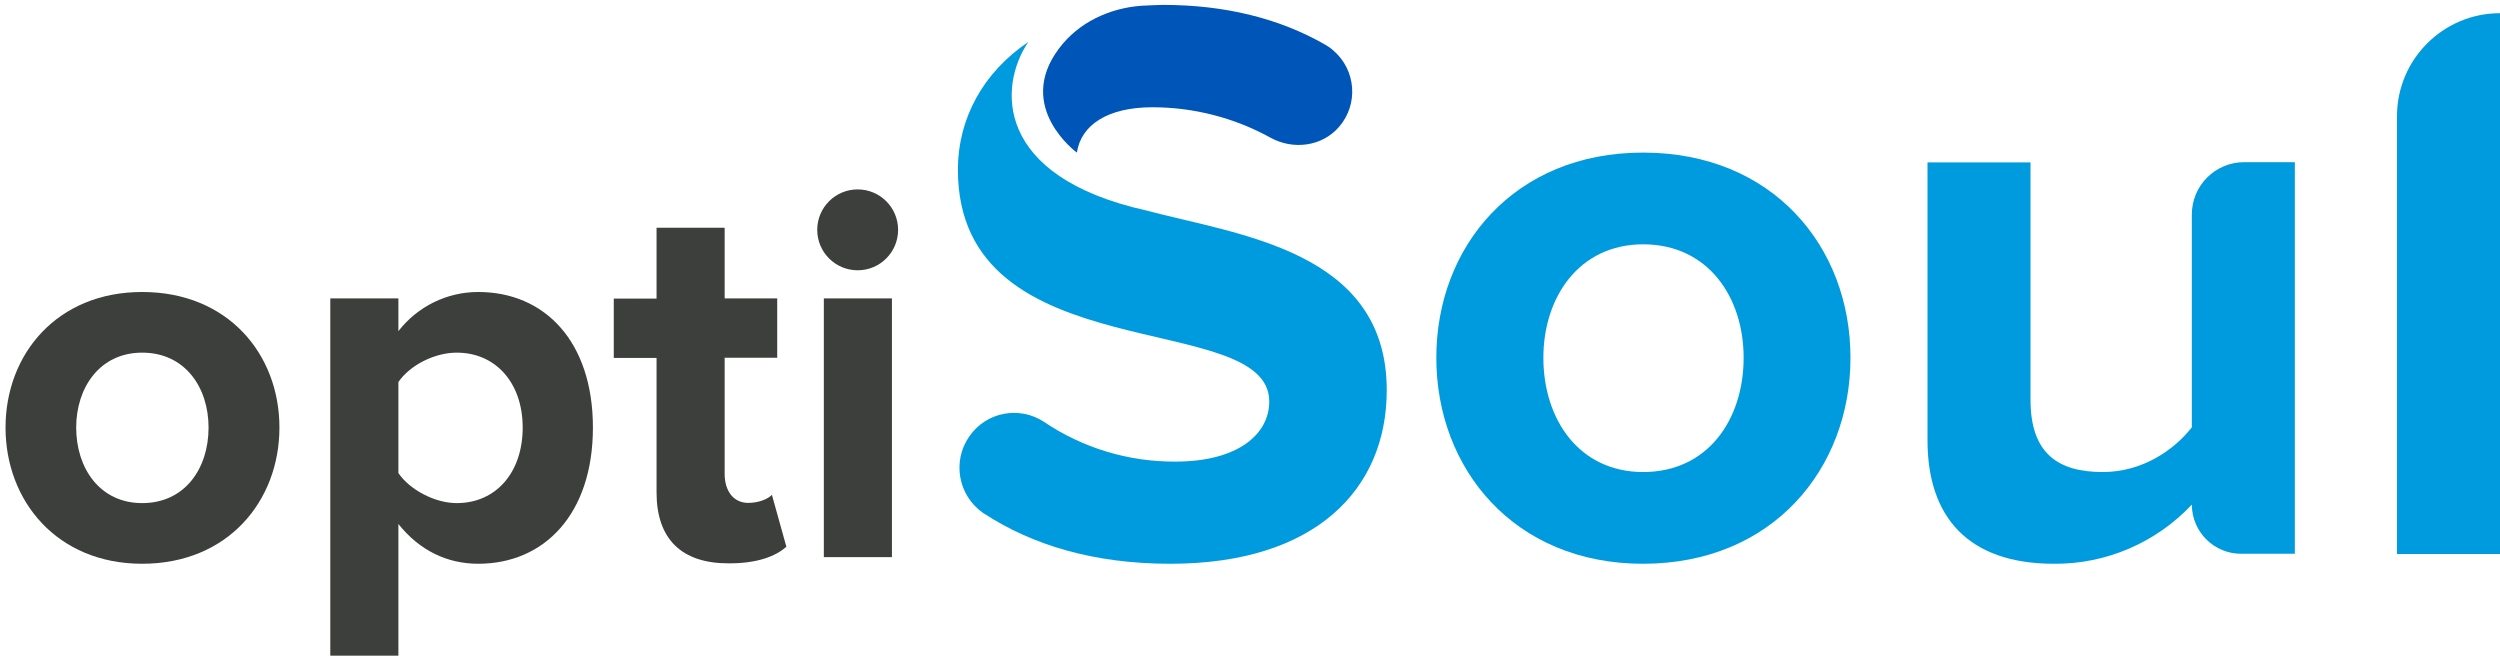 <?xml version="1.0" encoding="utf-8"?>
<!-- Generator: Adobe Illustrator 21.0.0, SVG Export Plug-In . SVG Version: 6.00 Build 0)  -->
<svg version="1.1" id="optisoul_1" xmlns="http://www.w3.org/2000/svg" xmlns:xlink="http://www.w3.org/1999/xlink" x="0px" y="0px"
	 viewBox="0 0 1174.7 308.1" style="enable-background:new 0 0 1174.7 308.1;" xml:space="preserve">
<style type="text/css">
	.st0{fill:#3D3F3C;}
	.st1{fill:#009ADE;}
	.st2{fill:#0055B8;}
</style>
<g>
	<path class="st0" d="M2.6,200.9c0-34.5,24.2-63.7,64.2-63.7c40.3,0,64.5,29.2,64.5,63.7s-24.2,64-64.5,64
		C26.8,264.9,2.6,235.4,2.6,200.9z M98,200.9c0-18.9-11.1-35.2-31.2-35.2c-19.9,0-31,16.4-31,35.2c0,19.1,11.1,35.5,31,35.5
		C86.9,236.4,98,220.1,98,200.9z"/>
	<path class="st0" d="M187.2,246.2v61.9h-32V140.2h32v15.4c9-11.6,22.8-18.4,37.5-18.4c31.2,0,53.9,23.2,53.9,63.7s-22.7,64-53.9,64
		C210.3,264.9,197.2,258.8,187.2,246.2z M245.6,200.9c0-20.9-12.6-35.2-31-35.2c-10.3,0-21.9,5.8-27.4,13.8v42.8
		c5.3,7.8,17.1,14.1,27.4,14.1C233,236.4,245.6,222.1,245.6,200.9z"/>
	<path class="st0" d="M308.5,231.4v-63.2h-20.1v-27.9h20.1V107h32v33.2h24.7v27.9h-24.7v54.6c0,7.8,4,13.6,11.1,13.6
		c4.8,0,9.3-1.8,11.1-3.8l6.8,24.4c-4.8,4.3-13.3,7.8-26.7,7.8C320.3,264.9,308.5,253.3,308.5,231.4z"/>
	<path class="st0" d="M384,108c0-10.5,8.5-19,19-19s19,8.5,19,19s-8.5,19-19,19S384,118.5,384,108z M387.1,261.8V140.2h32v121.6
		H387.1z"/>
	<path id="_Caminho_composto_" class="st1" d="M674.9,168.1c0-52.2,36.6-96.4,97.1-96.4c61,0,97.5,44.2,97.5,96.4
		s-36.6,96.8-97.5,96.8C711.5,264.9,674.9,220.3,674.9,168.1z M819.3,168.1c0-28.6-16.8-53.3-47.2-53.3c-30.1,0-46.9,24.8-46.9,53.3
		c0,29,16.8,53.7,46.9,53.7C802.5,221.8,819.3,197.1,819.3,168.1L819.3,168.1z"/>
	<path id="_Caminho_" class="st1" d="M1029.9,237.1L1029.9,237.1c-16.8,17.9-40.3,28-64.8,27.8c-40.4,0-59.4-22.1-59.4-57.9V76.3
		h48.4v111.6c0,25.5,13.3,33.9,33.9,33.9c18.7,0,33.5-10.3,41.9-21v-100c0-13.6,11-24.6,24.6-24.6c0,0,0,0,0,0h23.8v184h-25.1
		c-12.8,0.1-23.2-10.2-23.3-23C1029.9,237.2,1029.9,237.1,1029.9,237.1z"/>
	<path id="_Caminho_2" class="st1" d="M1126.3,260.3V54.6c0-26.7,21.7-48.4,48.4-48.4l0,0v254.1H1126.3z"/>
	<path id="_Caminho_3" class="st1" d="M538.6,98.9L538.6,98.9c-71.8-16-69.4-58.7-55.4-79.2c-21.2,14.3-33.1,36-33.1,60
		c0,95.6,146.3,64.8,146.3,109c0,14.9-14.1,28.2-44.2,28.2c-22,0.1-43.5-6.4-61.7-18.7c-11.6-7.6-27.1-4.6-35,6.8l0,0
		c-8.2,11.7-5.3,27.8,6.4,36c0.3,0.2,0.5,0.4,0.8,0.5c22.2,14.4,50.8,23.4,87.2,23.4c68.2,0,101.7-35,101.7-81.5
		C651.7,117.6,581.6,110.4,538.6,98.9z"/>
	<path id="_Caminho_4" class="st2" d="M536.4,2.7c-15.2,1.1-29.7,7.9-38.8,20.1c-20.8,27.6,8.4,48.9,8.4,48.9l0,0
		c2-13.1,14.6-21.3,35.5-21.3c19.3,0,38.4,4.9,55.3,14.2c10.7,6,24.4,4.3,32.4-5c9.2-10.6,8-26.6-2.6-35.8c-1.2-1.1-2.5-2-3.9-2.8
		c-21.4-12.3-47-18.7-76.2-18.7C543.1,2.4,539.7,2.5,536.4,2.7z"/>
</g>
</svg>
